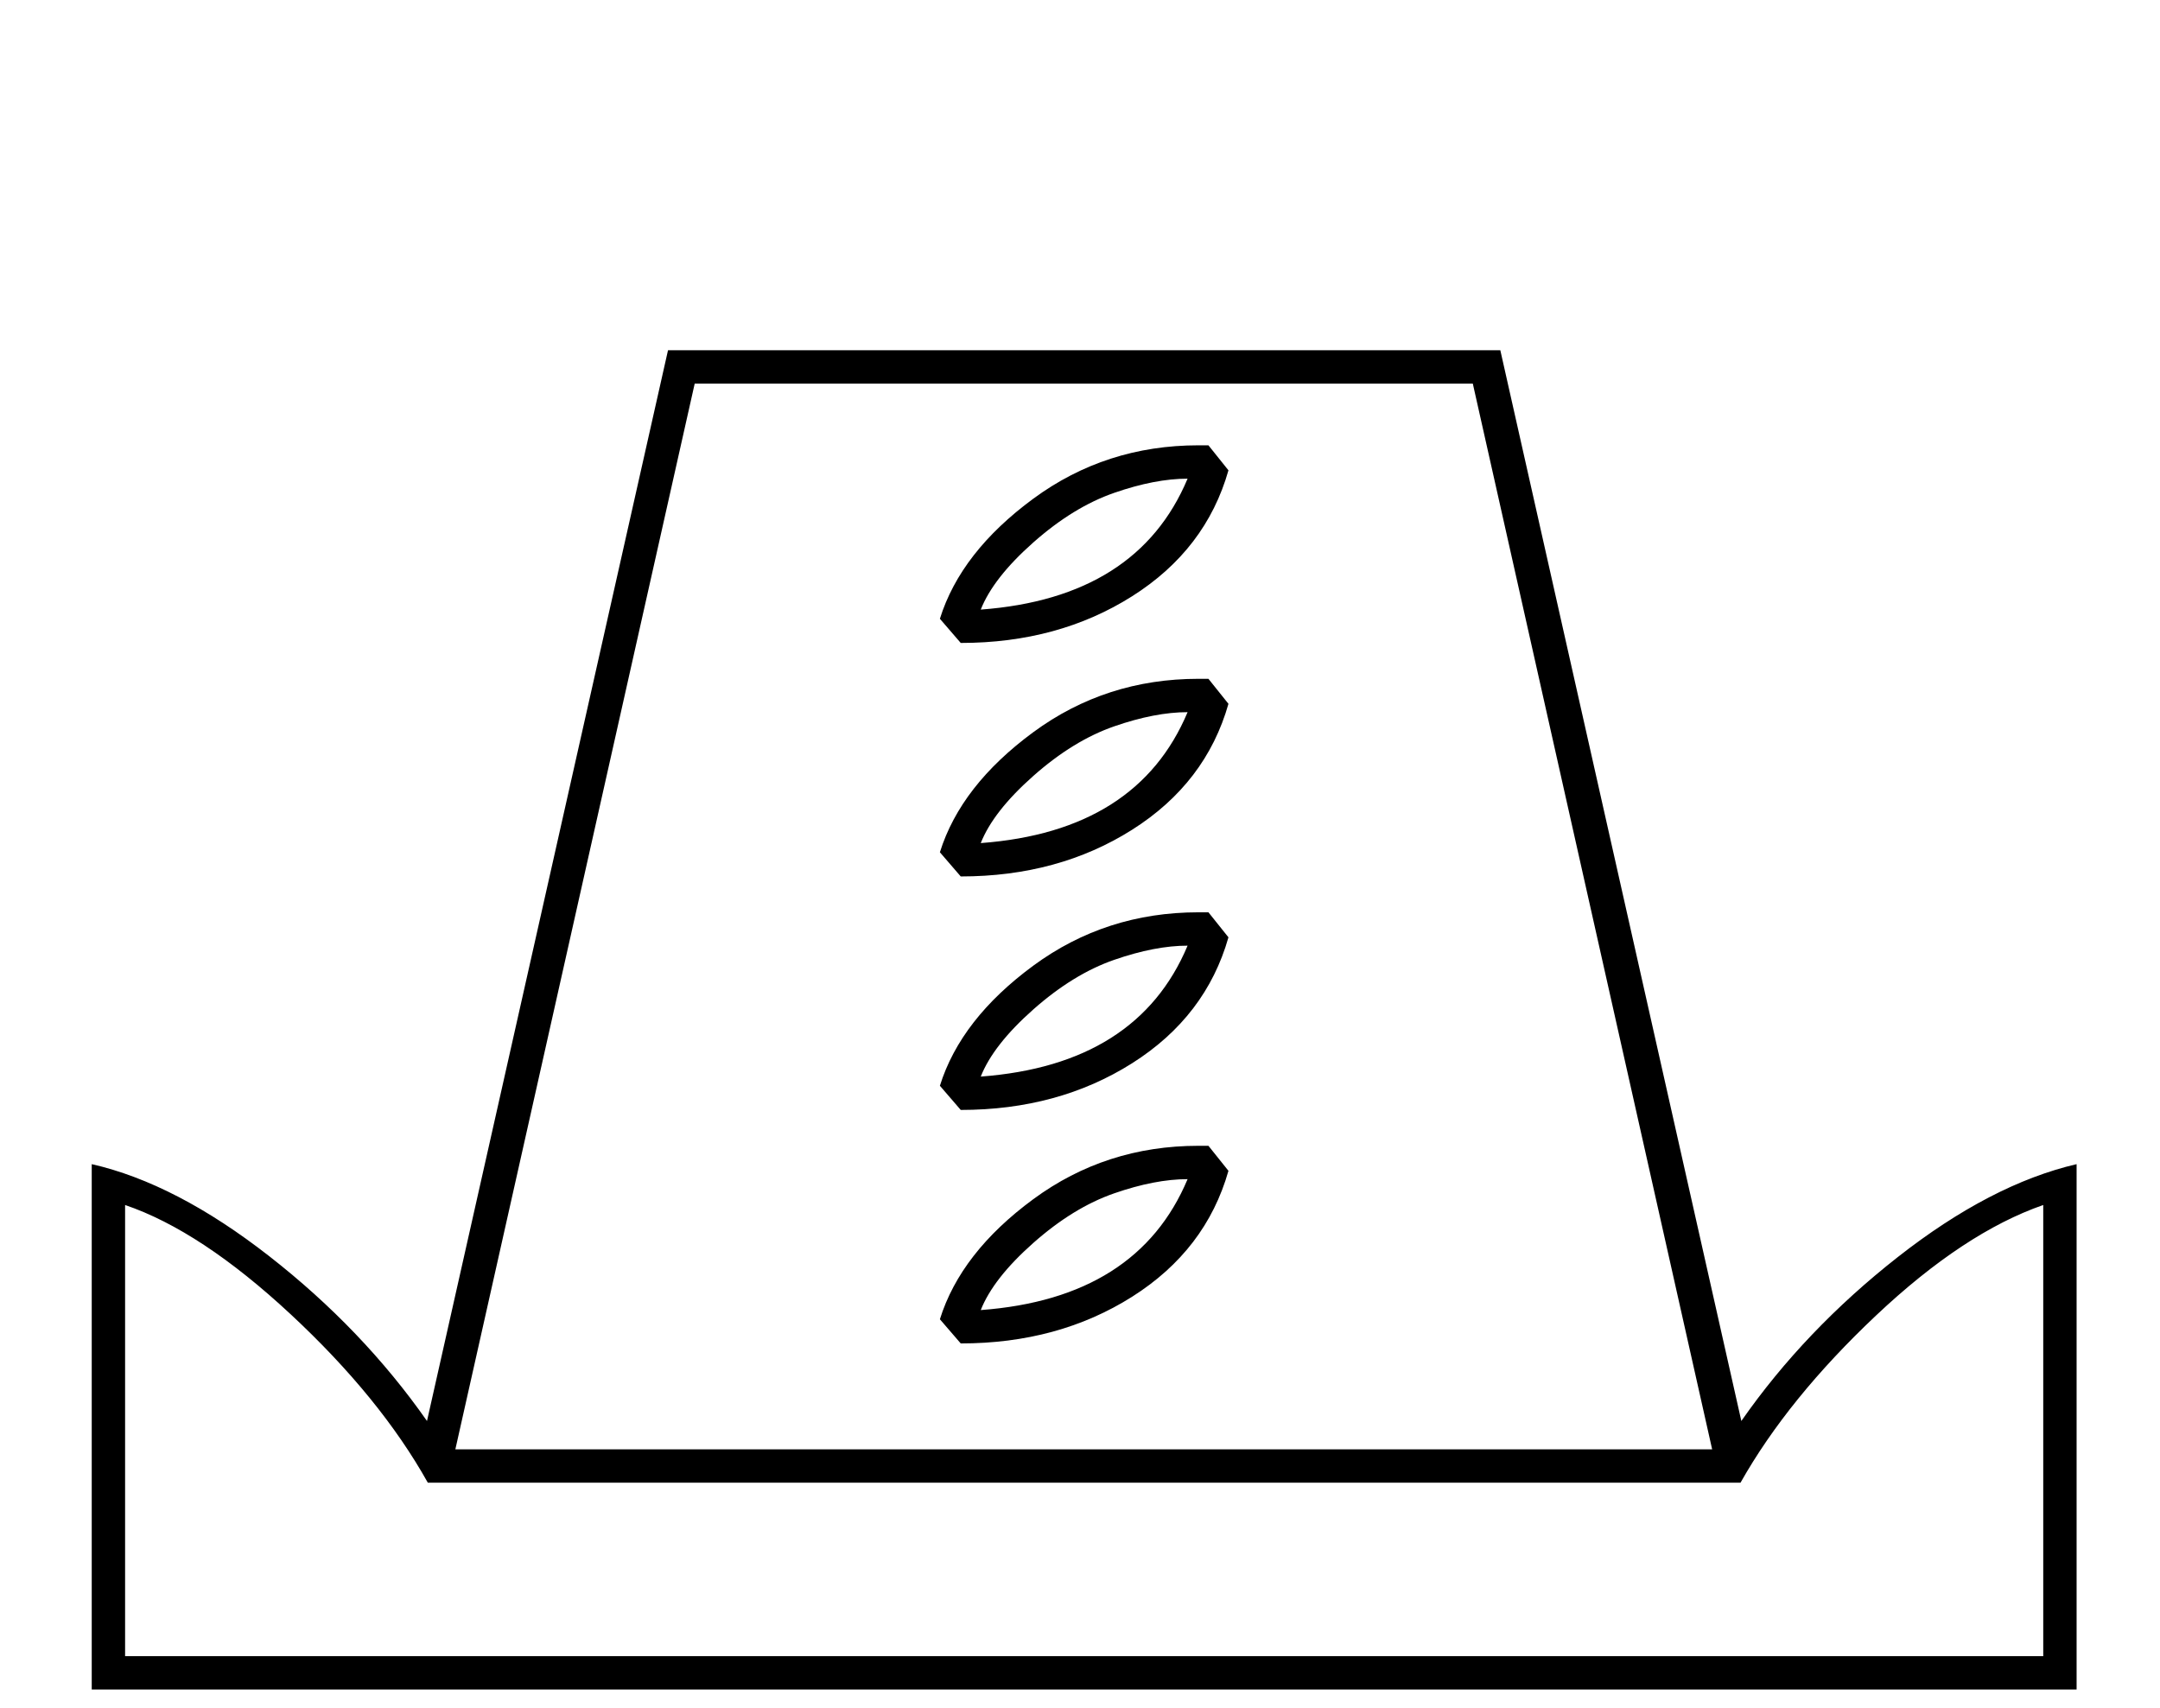 <?xml version="1.0" standalone="no"?>
<!DOCTYPE svg PUBLIC "-//W3C//DTD SVG 1.1//EN" "http://www.w3.org/Graphics/SVG/1.1/DTD/svg11.dtd" >
<svg xmlns="http://www.w3.org/2000/svg" xmlns:xlink="http://www.w3.org/1999/xlink" version="1.1" viewBox="-10 0 2590 2048">
  <g transform="scale(1, -1)" transform-origin="center">
   <path fill="currentColor"
d="M100 581q101 -23 213 -110.5t189 -197.5l289 1284h998l289 -1284q76 109 187.5 196.5t214.5 111.5v-630h-2380v630zM2043 239l-287 1278h-933l-287 -1278h1507zM503 199q-57 102 -164.5 202t-198.5 131v-541h2300v541q-95 -33 -200.5 -132.5t-162.5 -200.5h-1574z
M1463 573q-27 -95 -115.5 -151t-205.5 -56l-25 29q25 80 112 144t198 64h12zM1414 563q-39 0 -88 -17t-97 -59.5t-63 -80.5q188 14 248 157zM1463 853q-27 -95 -115.5 -151t-205.5 -56l-25 29q25 80 112 144t198 64h12zM1414 843q-39 0 -88 -17t-97 -59.5t-63 -80.5
q188 14 248 157zM1463 1133q-27 -95 -115.5 -151t-205.5 -56l-25 29q25 80 112 144t198 64h12zM1414 1123q-39 0 -88 -17t-97 -59.5t-63 -80.5q188 14 248 157zM1463 1413q-27 -95 -115.5 -151t-205.5 -56l-25 29q25 80 112 144t198 64h12zM1414 1403q-39 0 -88 -17
t-97 -59.5t-63 -80.5q188 14 248 157z" />
  </g>

</svg>

